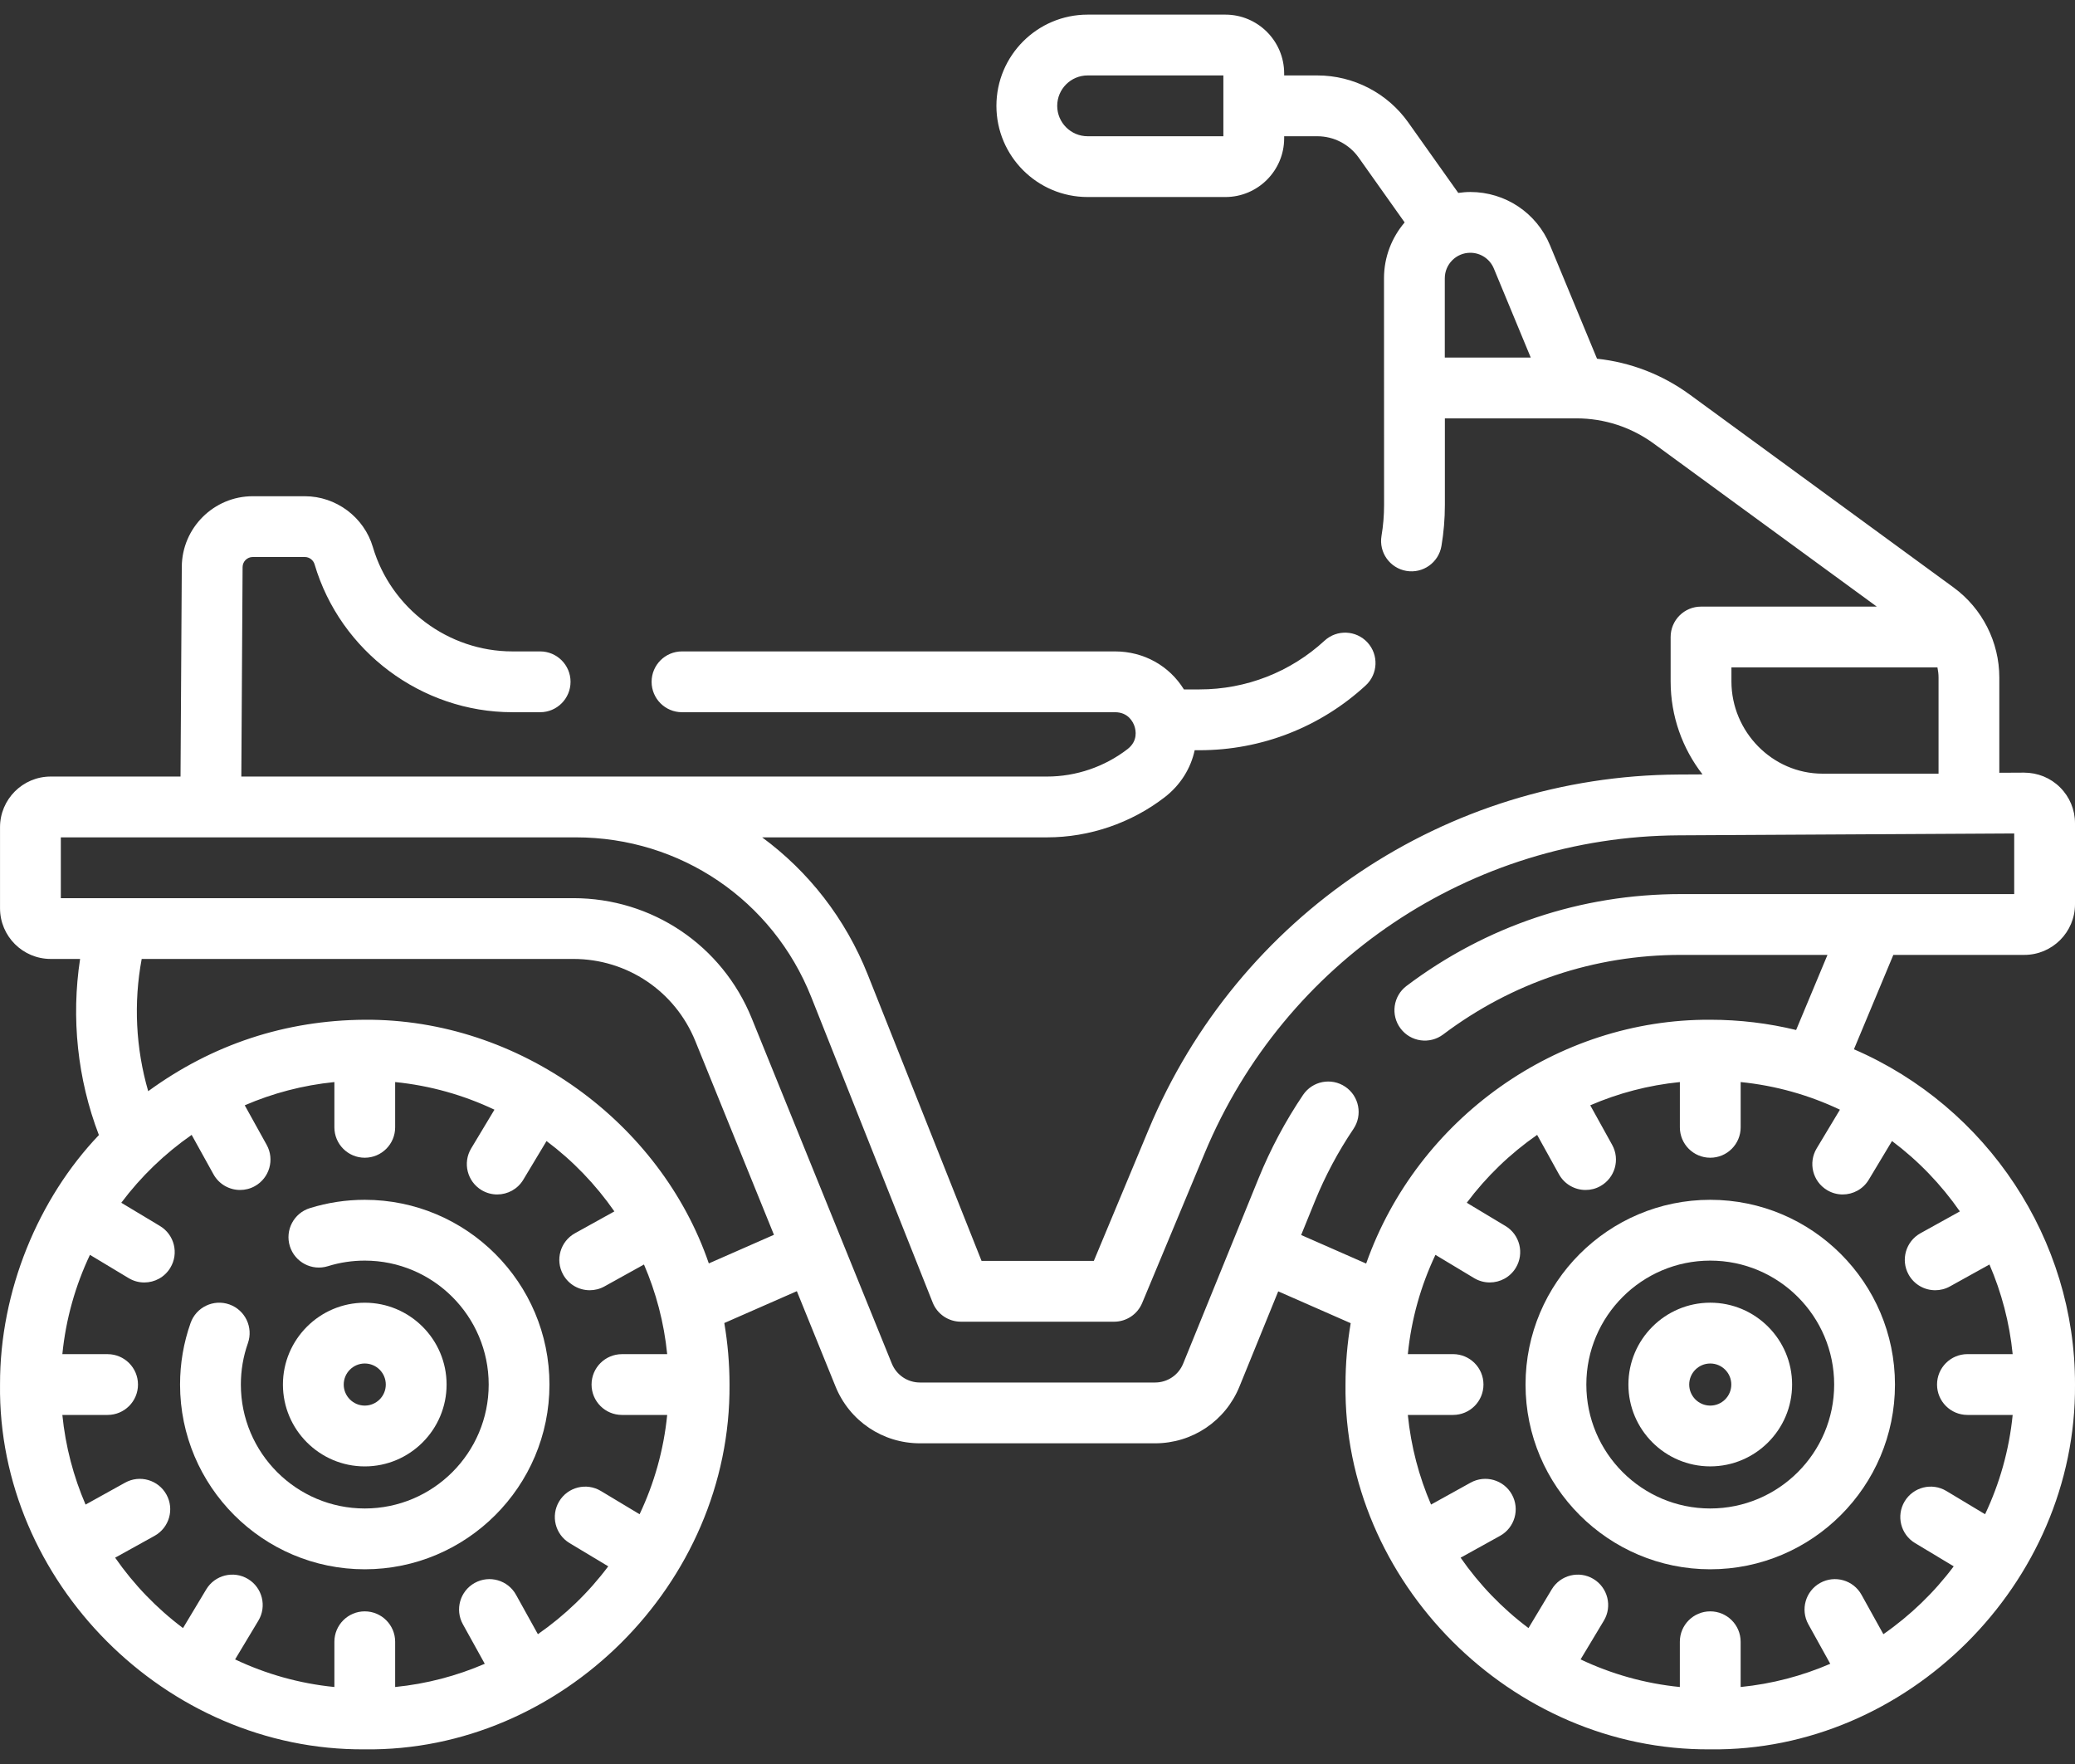 <svg width="80" height="68" viewBox="0 0 80 68" fill="none" xmlns="http://www.w3.org/2000/svg">
<rect x="0" y="0" width="80" height="68" fill="#333333" stroke="none"/>
<path d="M14.063 46.251C13.342 46.251 12.629 46.359 11.946 46.572C11.328 46.764 10.983 47.421 11.175 48.039C11.367 48.657 12.024 49.002 12.642 48.81C13.1 48.667 13.578 48.595 14.063 48.595C16.698 48.595 18.841 50.738 18.841 53.373C18.841 56.007 16.698 58.15 14.063 58.15C11.429 58.15 9.286 56.007 9.286 53.373C9.286 52.825 9.377 52.29 9.557 51.78C9.773 51.17 9.453 50.5 8.843 50.284C8.233 50.069 7.563 50.389 7.348 50.999C7.078 51.76 6.942 52.559 6.942 53.373C6.942 57.299 10.136 60.494 14.063 60.494C17.99 60.494 21.184 57.299 21.184 53.373C21.185 49.446 17.99 46.251 14.063 46.251Z" fill="white"/>
<path d="M17.218 53.373C17.218 51.633 15.803 50.218 14.063 50.218C12.324 50.218 10.908 51.633 10.908 53.373C10.908 55.112 12.324 56.528 14.063 56.528C15.803 56.528 17.218 55.112 17.218 53.373ZM13.252 53.373C13.252 52.925 13.616 52.561 14.063 52.561C14.511 52.561 14.874 52.925 14.874 53.373C14.874 53.82 14.511 54.184 14.063 54.184C13.616 54.184 13.252 53.82 13.252 53.373Z" fill="white"/>
<path d="M65.937 46.251C62.011 46.251 58.816 49.446 58.816 53.373C58.816 57.299 62.011 60.494 65.937 60.494C69.864 60.494 73.059 57.299 73.059 53.373C73.059 49.446 69.864 46.251 65.937 46.251ZM65.937 58.15C63.303 58.15 61.16 56.007 61.16 53.373C61.16 50.738 63.303 48.595 65.937 48.595C68.572 48.595 70.715 50.738 70.715 53.373C70.715 56.007 68.572 58.15 65.937 58.15Z" fill="white"/>
<path d="M65.938 50.217C64.198 50.217 62.782 51.633 62.782 53.372C62.782 55.112 64.198 56.527 65.938 56.527C67.677 56.527 69.093 55.112 69.093 53.372C69.093 51.633 67.677 50.217 65.938 50.217ZM65.938 54.184C65.49 54.184 65.126 53.82 65.126 53.372C65.126 52.925 65.49 52.561 65.938 52.561C66.385 52.561 66.749 52.925 66.749 53.372C66.749 53.82 66.385 54.184 65.938 54.184Z" fill="white"/>
<path d="M72.996 36.81H78.047C79.124 36.81 80 35.934 80 34.857V31.737C80 31.213 79.795 30.721 79.424 30.352C79.052 29.982 78.563 29.786 78.036 29.784L77.082 29.789V26.117C77.082 24.75 76.424 23.454 75.321 22.648L65.151 15.214C64.089 14.437 62.864 13.966 61.572 13.828L59.759 9.453C59.242 8.207 58.036 7.401 56.686 7.401C56.528 7.401 56.374 7.416 56.223 7.437L54.293 4.718C53.489 3.585 52.179 2.908 50.789 2.908H49.51V2.83C49.51 1.581 48.493 0.564 47.244 0.564H41.932C39.993 0.564 38.416 2.141 38.416 4.08C38.416 6.018 39.993 7.595 41.932 7.595H47.244C48.493 7.595 49.51 6.579 49.51 5.33V5.252H50.789C51.421 5.252 52.016 5.559 52.382 6.074L54.155 8.574C53.66 9.155 53.359 9.906 53.359 10.727C53.358 12.931 53.364 17.309 53.362 19.464C53.362 19.865 53.329 20.266 53.263 20.657C53.155 21.296 53.585 21.9 54.223 22.008C54.862 22.116 55.466 21.685 55.574 21.047C55.662 20.527 55.706 19.995 55.706 19.464V16.127C55.704 16.127 60.73 16.127 60.776 16.127C61.859 16.128 62.894 16.466 63.768 17.106L72.358 23.384H65.582C64.934 23.384 64.41 23.909 64.41 24.556V26.268C64.41 27.617 64.87 28.861 65.639 29.852L64.707 29.857C55.748 29.907 47.73 35.282 44.281 43.551L42.172 48.606H37.843L33.456 37.571C32.593 35.402 31.168 33.591 29.384 32.279H40.369C42.001 32.279 43.612 31.729 44.904 30.732C45.512 30.262 45.909 29.621 46.06 28.92H46.25C48.63 28.92 50.904 28.033 52.654 26.422C53.13 25.983 53.16 25.242 52.722 24.766C52.284 24.29 51.542 24.259 51.066 24.698C49.75 25.909 48.04 26.576 46.25 26.576H45.645C45.083 25.668 44.101 25.111 42.987 25.111H26.294C25.646 25.111 25.122 25.636 25.122 26.283C25.122 26.93 25.646 27.455 26.294 27.455H42.987C43.499 27.455 43.683 27.831 43.738 27.992C43.793 28.154 43.877 28.563 43.471 28.877C42.588 29.559 41.486 29.935 40.369 29.935H22.203H22.188H9.304L9.353 21.861C9.354 21.646 9.529 21.472 9.743 21.472H11.753C11.925 21.472 12.079 21.588 12.128 21.753C13.118 25.11 16.254 27.455 19.754 27.455H20.825C21.472 27.455 21.997 26.93 21.997 26.283C21.997 25.636 21.472 25.111 20.825 25.111H19.754C17.285 25.111 15.074 23.457 14.376 21.09C14.036 19.935 12.957 19.129 11.753 19.129H9.743C8.245 19.129 7.018 20.348 7.009 21.847L6.96 29.935H1.954C0.877 29.935 0.001 30.811 0.001 31.888V35.013C0.001 36.09 0.877 36.966 1.954 36.966H3.088C2.739 39.243 2.986 41.598 3.813 43.755C1.489 46.191 -0.008 49.746 0.001 53.373C-0.095 60.95 6.383 67.493 14.063 67.435C21.641 67.531 28.184 61.053 28.126 53.373C28.126 52.564 28.056 51.772 27.925 51.001L30.722 49.773L32.212 53.445C32.752 54.777 34.031 55.638 35.469 55.638H44.532C45.97 55.638 47.248 54.777 47.788 53.446L49.281 49.78L52.075 51.007C51.944 51.777 51.875 52.567 51.875 53.373C51.779 60.95 58.257 67.493 65.938 67.435C73.516 67.531 80.058 61.053 80 53.373C80.016 47.802 76.631 42.673 71.477 40.448L72.996 36.81ZM47.166 5.252H41.932C41.286 5.252 40.76 4.726 40.76 4.08C40.76 3.434 41.286 2.908 41.932 2.908H47.166V5.252ZM55.703 13.784V10.727C55.703 10.185 56.144 9.744 56.686 9.744C57.085 9.744 57.441 9.982 57.594 10.351L59.017 13.784H55.703V13.784ZM70.269 29.824C68.331 29.824 66.754 28.206 66.754 26.268V25.729H74.697C74.722 25.855 74.739 25.985 74.739 26.117V29.824H70.269V29.824ZM20.738 62.996L19.895 61.477C19.582 60.911 18.868 60.706 18.302 61.02C17.736 61.334 17.532 62.047 17.846 62.613L18.69 64.137C17.612 64.602 16.451 64.911 15.235 65.032V63.288C15.235 62.641 14.71 62.116 14.063 62.116C13.416 62.116 12.892 62.641 12.892 63.288V65.032C11.534 64.897 10.246 64.528 9.064 63.968L9.961 62.475C10.294 61.921 10.115 61.201 9.56 60.867C9.005 60.534 8.285 60.714 7.952 61.268L7.056 62.76C6.045 62.003 5.161 61.085 4.439 60.047L5.959 59.205C6.525 58.891 6.73 58.178 6.416 57.612C6.102 57.046 5.389 56.841 4.823 57.155L3.299 58C2.834 56.921 2.525 55.76 2.404 54.544H4.148C4.795 54.544 5.32 54.02 5.32 53.373C5.32 52.725 4.795 52.201 4.148 52.201H2.404C2.539 50.844 2.908 49.555 3.468 48.373L4.96 49.27C5.149 49.384 5.358 49.438 5.563 49.438C5.961 49.438 6.349 49.235 6.568 48.869C6.902 48.315 6.722 47.594 6.168 47.261L4.676 46.365C5.433 45.354 6.351 44.471 7.389 43.748L8.231 45.268C8.445 45.654 8.845 45.872 9.257 45.872C9.449 45.872 9.644 45.825 9.824 45.725C10.39 45.411 10.595 44.698 10.281 44.132L9.436 42.608C10.515 42.142 11.676 41.834 12.892 41.712V43.457C12.892 44.104 13.416 44.629 14.063 44.629C14.71 44.629 15.235 44.104 15.235 43.457V41.712C16.592 41.848 17.881 42.217 19.063 42.777L18.166 44.27C17.832 44.824 18.012 45.544 18.567 45.878C18.756 45.991 18.964 46.045 19.169 46.045C19.567 46.045 19.955 45.843 20.175 45.477L21.071 43.986C22.082 44.742 22.965 45.66 23.687 46.698L22.168 47.54C21.602 47.854 21.397 48.567 21.711 49.133C21.925 49.52 22.325 49.737 22.737 49.737C22.929 49.737 23.124 49.69 23.304 49.59L24.828 48.745C25.293 49.824 25.602 50.985 25.723 52.201H23.979C23.332 52.201 22.807 52.725 22.807 53.373C22.807 54.02 23.332 54.544 23.979 54.544H25.723C25.588 55.901 25.219 57.19 24.659 58.372L23.166 57.475C22.611 57.142 21.892 57.321 21.558 57.876C21.225 58.431 21.404 59.151 21.959 59.484L23.45 60.38C22.694 61.391 21.776 62.274 20.738 62.996ZM27.328 48.703C25.464 43.263 20.019 39.271 14.063 39.31C11.006 39.33 8.188 40.258 5.714 42.064C5.234 40.413 5.146 38.657 5.463 36.966H22.104C24.181 36.966 26.028 38.21 26.809 40.135L29.839 47.6L27.328 48.703ZM50.165 47.608L50.697 46.3C51.094 45.325 51.594 44.389 52.181 43.519C52.543 42.983 52.401 42.254 51.865 41.892C51.328 41.53 50.6 41.671 50.238 42.208C49.56 43.212 48.985 44.291 48.526 45.416L45.617 52.563C45.437 53.007 45.011 53.294 44.531 53.294H35.469C34.99 53.294 34.564 53.007 34.383 52.563L28.982 39.253C27.84 36.441 25.14 34.623 22.105 34.623H2.345V32.279H22.188H22.203C26.229 32.279 29.791 34.696 31.278 38.437L35.959 50.212C36.136 50.658 36.567 50.95 37.048 50.95H42.954C43.426 50.95 43.853 50.666 44.035 50.23L46.445 44.453C49.531 37.055 56.704 32.246 64.72 32.201L75.91 32.139H75.911H75.912L77.656 32.129V34.466H64.807C60.96 34.466 57.302 35.69 54.228 38.006C53.711 38.396 53.608 39.13 53.998 39.647C54.387 40.164 55.121 40.267 55.639 39.878C58.303 37.871 61.473 36.81 64.807 36.81H70.457L69.248 39.705C68.186 39.447 67.078 39.31 65.938 39.31C60.045 39.277 54.647 43.112 52.671 48.709L50.165 47.608ZM75.561 46.698L74.042 47.54C73.476 47.854 73.271 48.567 73.585 49.133C73.799 49.519 74.199 49.737 74.611 49.737C74.803 49.737 74.998 49.69 75.178 49.59L76.702 48.745C77.167 49.824 77.476 50.985 77.597 52.2H75.853C75.206 52.2 74.681 52.725 74.681 53.372C74.681 54.02 75.206 54.544 75.853 54.544H77.597C77.462 55.901 77.093 57.19 76.533 58.372L75.04 57.475C74.485 57.142 73.766 57.321 73.432 57.876C73.099 58.43 73.278 59.15 73.833 59.484L75.324 60.38C74.567 61.391 73.65 62.274 72.612 62.996L71.769 61.477C71.456 60.911 70.742 60.706 70.176 61.02C69.61 61.334 69.406 62.047 69.719 62.613L70.564 64.137C69.486 64.602 68.325 64.911 67.109 65.032V63.288C67.109 62.641 66.585 62.116 65.937 62.116C65.29 62.116 64.765 62.641 64.765 63.288V65.032C63.408 64.897 62.12 64.528 60.938 63.968L61.835 62.475C62.168 61.921 61.988 61.201 61.434 60.867C60.879 60.534 60.159 60.714 59.826 61.268L58.93 62.76C57.919 62.003 57.035 61.085 56.313 60.047L57.833 59.205C58.399 58.891 58.604 58.178 58.29 57.611C57.976 57.045 57.263 56.841 56.697 57.155L55.173 57.999C54.708 56.921 54.399 55.76 54.278 54.544H56.022C56.669 54.544 57.194 54.02 57.194 53.372C57.194 52.725 56.669 52.2 56.022 52.2H54.278C54.413 50.843 54.782 49.555 55.342 48.373L56.834 49.27C57.023 49.383 57.231 49.437 57.437 49.437C57.835 49.437 58.222 49.235 58.443 48.869C58.776 48.314 58.596 47.594 58.042 47.261L56.55 46.365C57.307 45.354 58.225 44.47 59.263 43.748L60.105 45.268C60.319 45.654 60.719 45.872 61.131 45.872C61.324 45.872 61.519 45.825 61.698 45.725C62.264 45.411 62.469 44.698 62.155 44.132L61.311 42.608C62.389 42.142 63.55 41.834 64.766 41.712V43.457C64.766 44.104 65.29 44.629 65.938 44.629C66.585 44.629 67.11 44.104 67.11 43.457V41.712C68.467 41.848 69.756 42.217 70.937 42.777L70.04 44.27C69.707 44.824 69.886 45.544 70.441 45.877C70.63 45.991 70.838 46.045 71.044 46.045C71.441 46.045 71.829 45.842 72.049 45.476L72.945 43.985C73.956 44.742 74.839 45.66 75.561 46.698Z" fill="white"/>
</svg>
